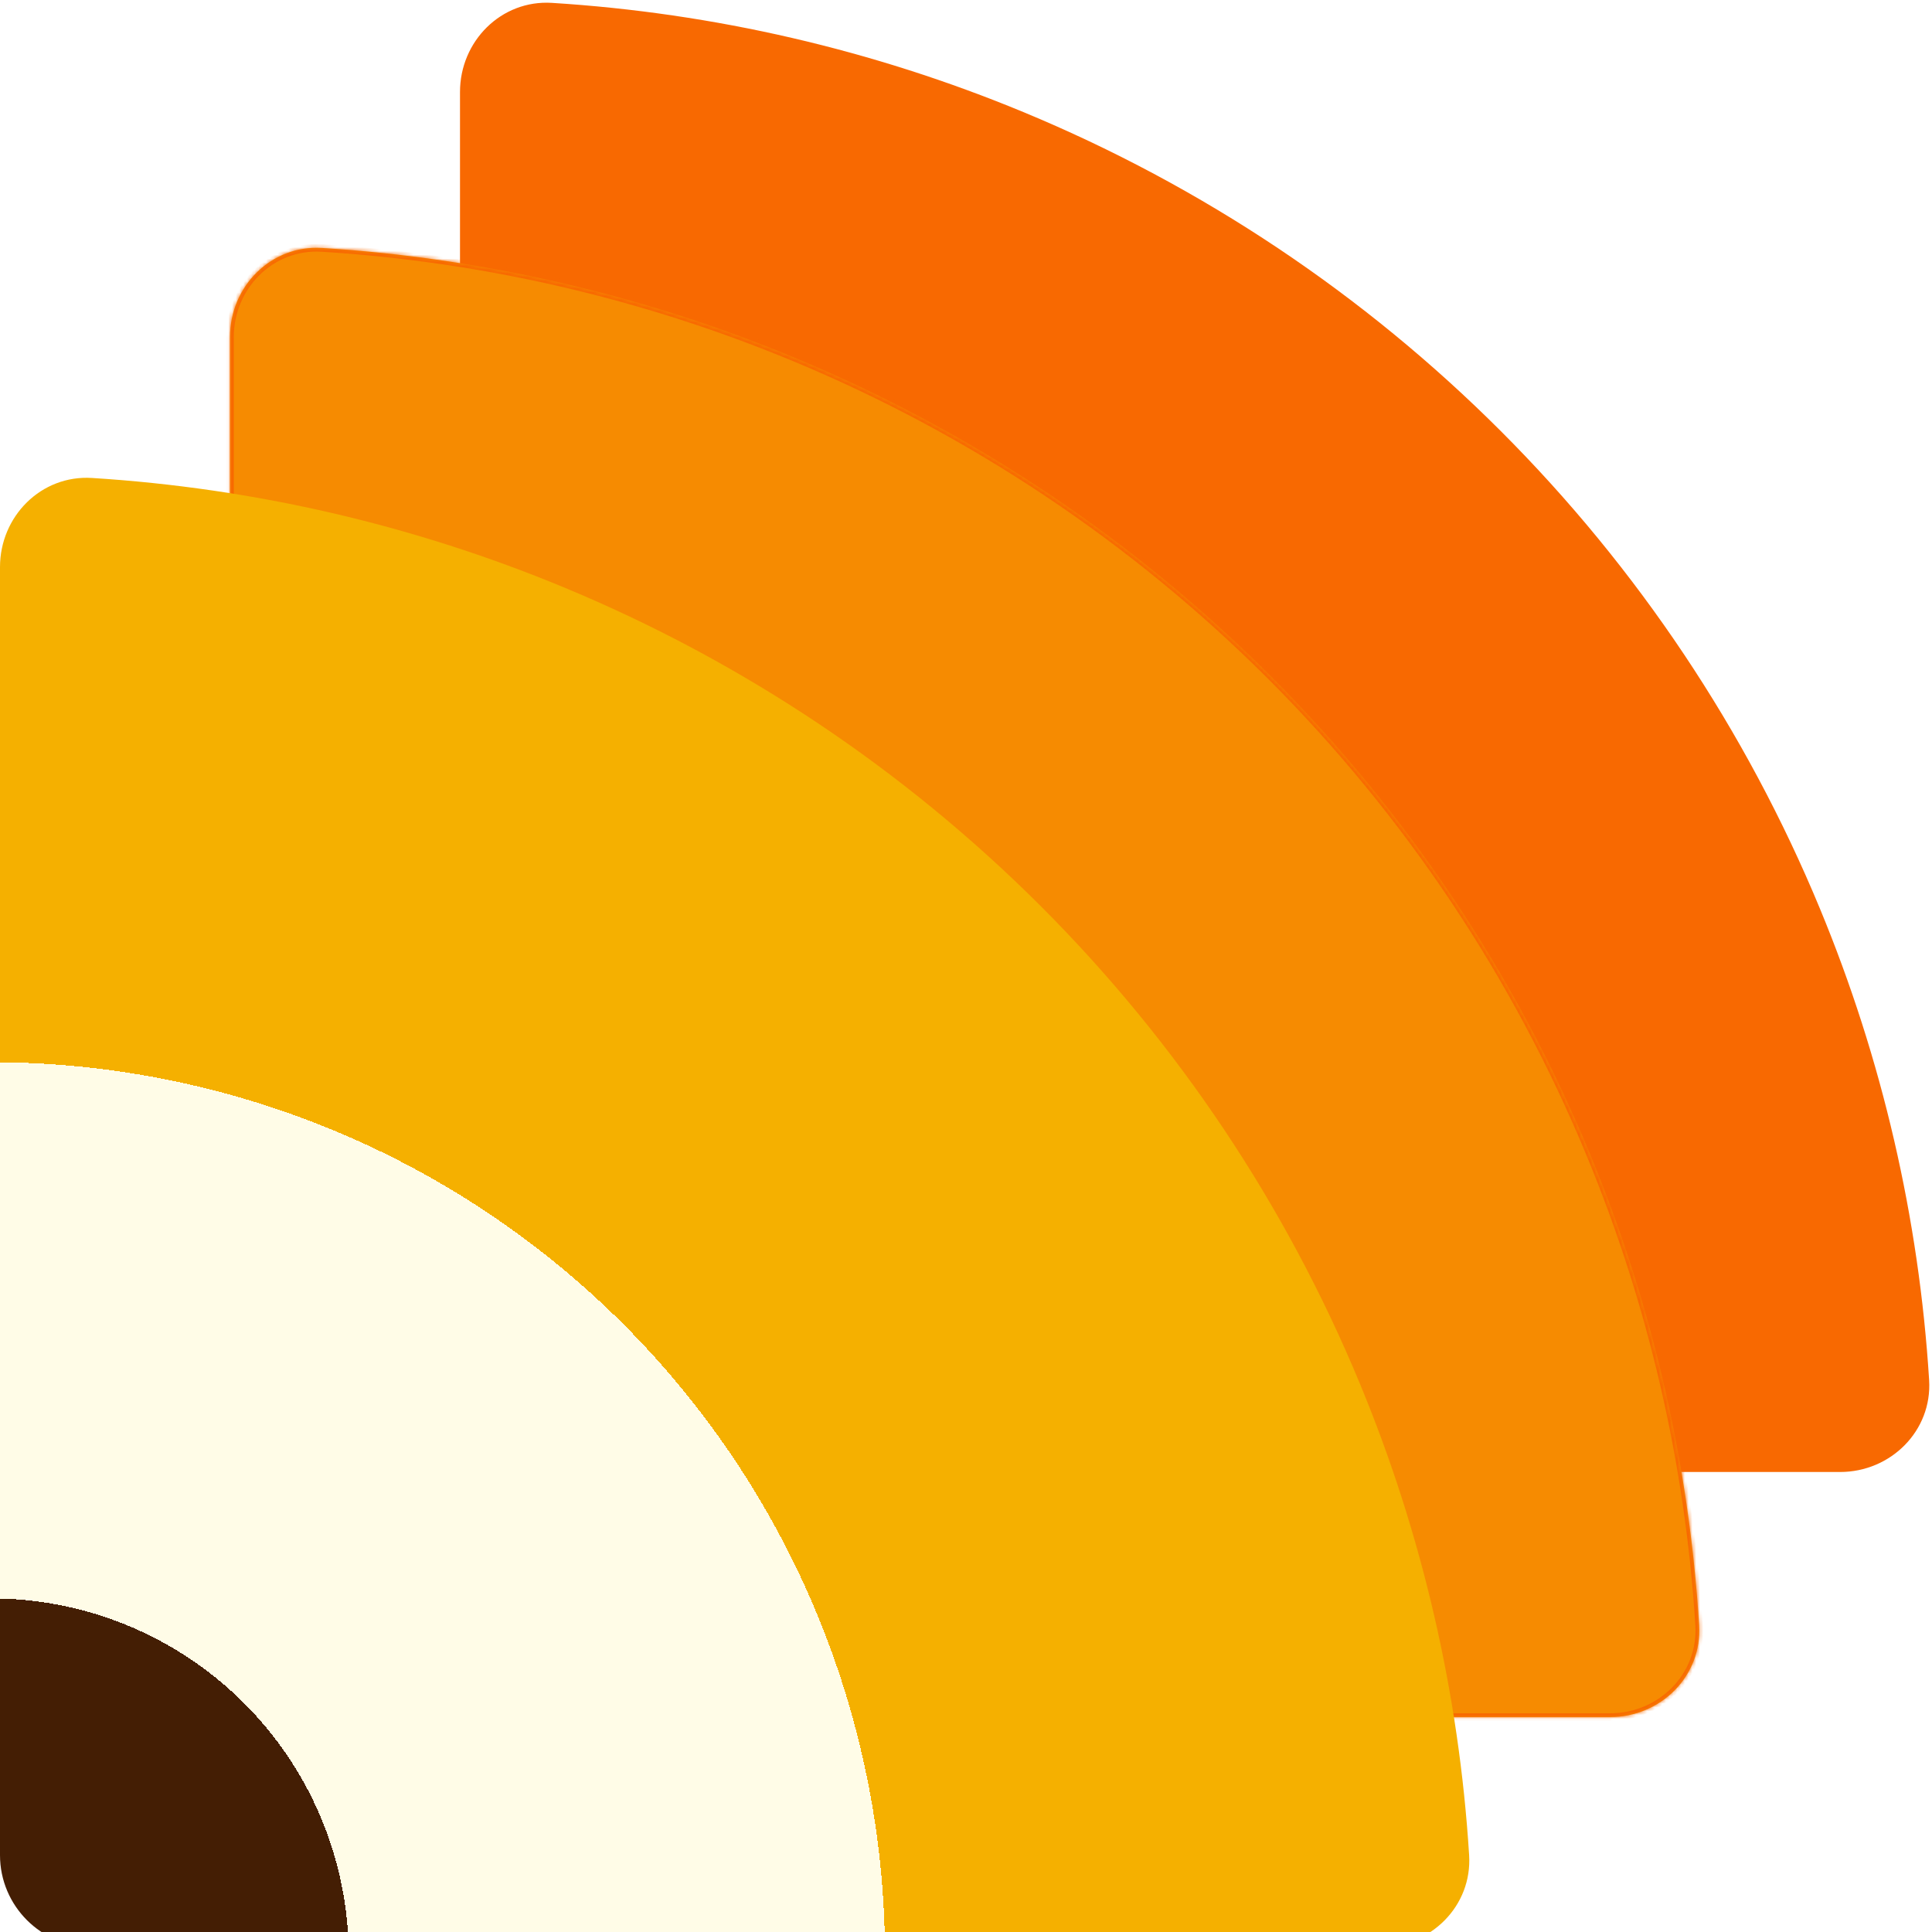 <svg width="512" height="512" viewBox="0 0 512 512" fill="none" xmlns="http://www.w3.org/2000/svg">
<g clip-path="url(#clip0_3_11)">
<path d="M121.905 24.381C121.905 10.916 132.831 -0.079 146.27 0.762C189.164 3.446 231.378 13.204 271.188 29.694C318.516 49.298 361.52 78.032 397.744 114.256C433.967 150.48 462.702 193.484 482.306 240.812C498.795 280.622 508.554 322.836 511.238 365.73C512.079 379.169 501.084 390.095 487.619 390.095L146.286 390.095C132.82 390.095 121.905 379.179 121.905 365.714L121.905 24.381Z" fill="#F86901"/>
<g filter="url(#filter0_d_3_11)">
<mask id="path-2-inside-1_3_11" fill="white">
<path d="M60.952 85.333C60.952 71.868 71.879 60.873 85.318 61.714C128.212 64.398 170.426 74.157 210.235 90.647C257.564 110.251 300.568 138.985 336.791 175.209C373.015 211.432 401.749 254.436 421.353 301.765C437.843 341.574 447.602 383.788 450.286 426.682C451.127 440.121 440.132 451.048 426.667 451.048L85.333 451.048C71.868 451.048 60.952 440.132 60.952 426.667L60.952 85.333Z"/>
</mask>
<path d="M60.952 85.333C60.952 71.868 71.879 60.873 85.318 61.714C128.212 64.398 170.426 74.157 210.235 90.647C257.564 110.251 300.568 138.985 336.791 175.209C373.015 211.432 401.749 254.436 421.353 301.765C437.843 341.574 447.602 383.788 450.286 426.682C451.127 440.121 440.132 451.048 426.667 451.048L85.333 451.048C71.868 451.048 60.952 440.132 60.952 426.667L60.952 85.333Z" fill="#F68B01"/>
<path d="M60.952 85.333C60.952 71.868 71.879 60.873 85.318 61.714C128.212 64.398 170.426 74.157 210.235 90.647C257.564 110.251 300.568 138.985 336.791 175.209C373.015 211.432 401.749 254.436 421.353 301.765C437.843 341.574 447.602 383.788 450.286 426.682C451.127 440.121 440.132 451.048 426.667 451.048L85.333 451.048C71.868 451.048 60.952 440.132 60.952 426.667L60.952 85.333Z" stroke="#F86901" stroke-width="2" mask="url(#path-2-inside-1_3_11)"/>
</g>
<g filter="url(#filter1_d_3_11)">
<path d="M0 146.286C0 132.82 10.926 121.825 24.365 122.666C67.26 125.351 109.473 135.109 149.283 151.599C196.612 171.203 239.615 199.937 275.839 236.161C312.063 272.385 340.797 315.388 360.401 362.717C376.891 402.527 386.649 444.74 389.334 487.635C390.175 501.074 379.18 512 365.714 512L24.381 512C10.916 512 0 501.084 0 487.619L0 146.286Z" fill="url(#paint0_radial_3_11)"/>
</g>
</g>
<defs>
<filter id="filter0_d_3_11" x="36.952" y="41.669" width="437.379" height="437.379" filterUnits="userSpaceOnUse" color-interpolation-filters="sRGB">
<feFlood flood-opacity="0" result="BackgroundImageFix"/>
<feColorMatrix in="SourceAlpha" type="matrix" values="0 0 0 0 0 0 0 0 0 0 0 0 0 0 0 0 0 0 127 0" result="hardAlpha"/>
<feMorphology radius="4" operator="dilate" in="SourceAlpha" result="effect1_dropShadow_3_11"/>
<feOffset dy="4"/>
<feGaussianBlur stdDeviation="10"/>
<feComposite in2="hardAlpha" operator="out"/>
<feColorMatrix type="matrix" values="0 0 0 0 0.267 0 0 0 0 0.118 0 0 0 0 0.016 0 0 0 0.25 0"/>
<feBlend mode="normal" in2="BackgroundImageFix" result="effect1_dropShadow_3_11"/>
<feBlend mode="normal" in="SourceGraphic" in2="effect1_dropShadow_3_11" result="shape"/>
</filter>
<filter id="filter1_d_3_11" x="-24" y="102.621" width="437.379" height="437.379" filterUnits="userSpaceOnUse" color-interpolation-filters="sRGB">
<feFlood flood-opacity="0" result="BackgroundImageFix"/>
<feColorMatrix in="SourceAlpha" type="matrix" values="0 0 0 0 0 0 0 0 0 0 0 0 0 0 0 0 0 0 127 0" result="hardAlpha"/>
<feMorphology radius="4" operator="dilate" in="SourceAlpha" result="effect1_dropShadow_3_11"/>
<feOffset dy="4"/>
<feGaussianBlur stdDeviation="10"/>
<feComposite in2="hardAlpha" operator="out"/>
<feColorMatrix type="matrix" values="0 0 0 0 0.267 0 0 0 0 0.118 0 0 0 0 0.016 0 0 0 0.25 0"/>
<feBlend mode="normal" in2="BackgroundImageFix" result="effect1_dropShadow_3_11"/>
<feBlend mode="normal" in="SourceGraphic" in2="effect1_dropShadow_3_11" result="shape"/>
</filter>
<radialGradient id="paint0_radial_3_11" cx="0" cy="0" r="1" gradientUnits="userSpaceOnUse" gradientTransform="translate(0 512) scale(390.095)">
<stop offset="0.24" stop-color="#441E04"/>
<stop offset="0.24" stop-color="#FFFCE7"/>
<stop offset="0.6" stop-color="#FFFCE7"/>
<stop offset="0.6" stop-color="#F5B000"/>
</radialGradient>
<clipPath id="clip0_3_11">
<rect width="512" height="512" fill="white" transform="matrix(0 -1 1 0 0 512)"/>
</clipPath>
</defs>
</svg>
